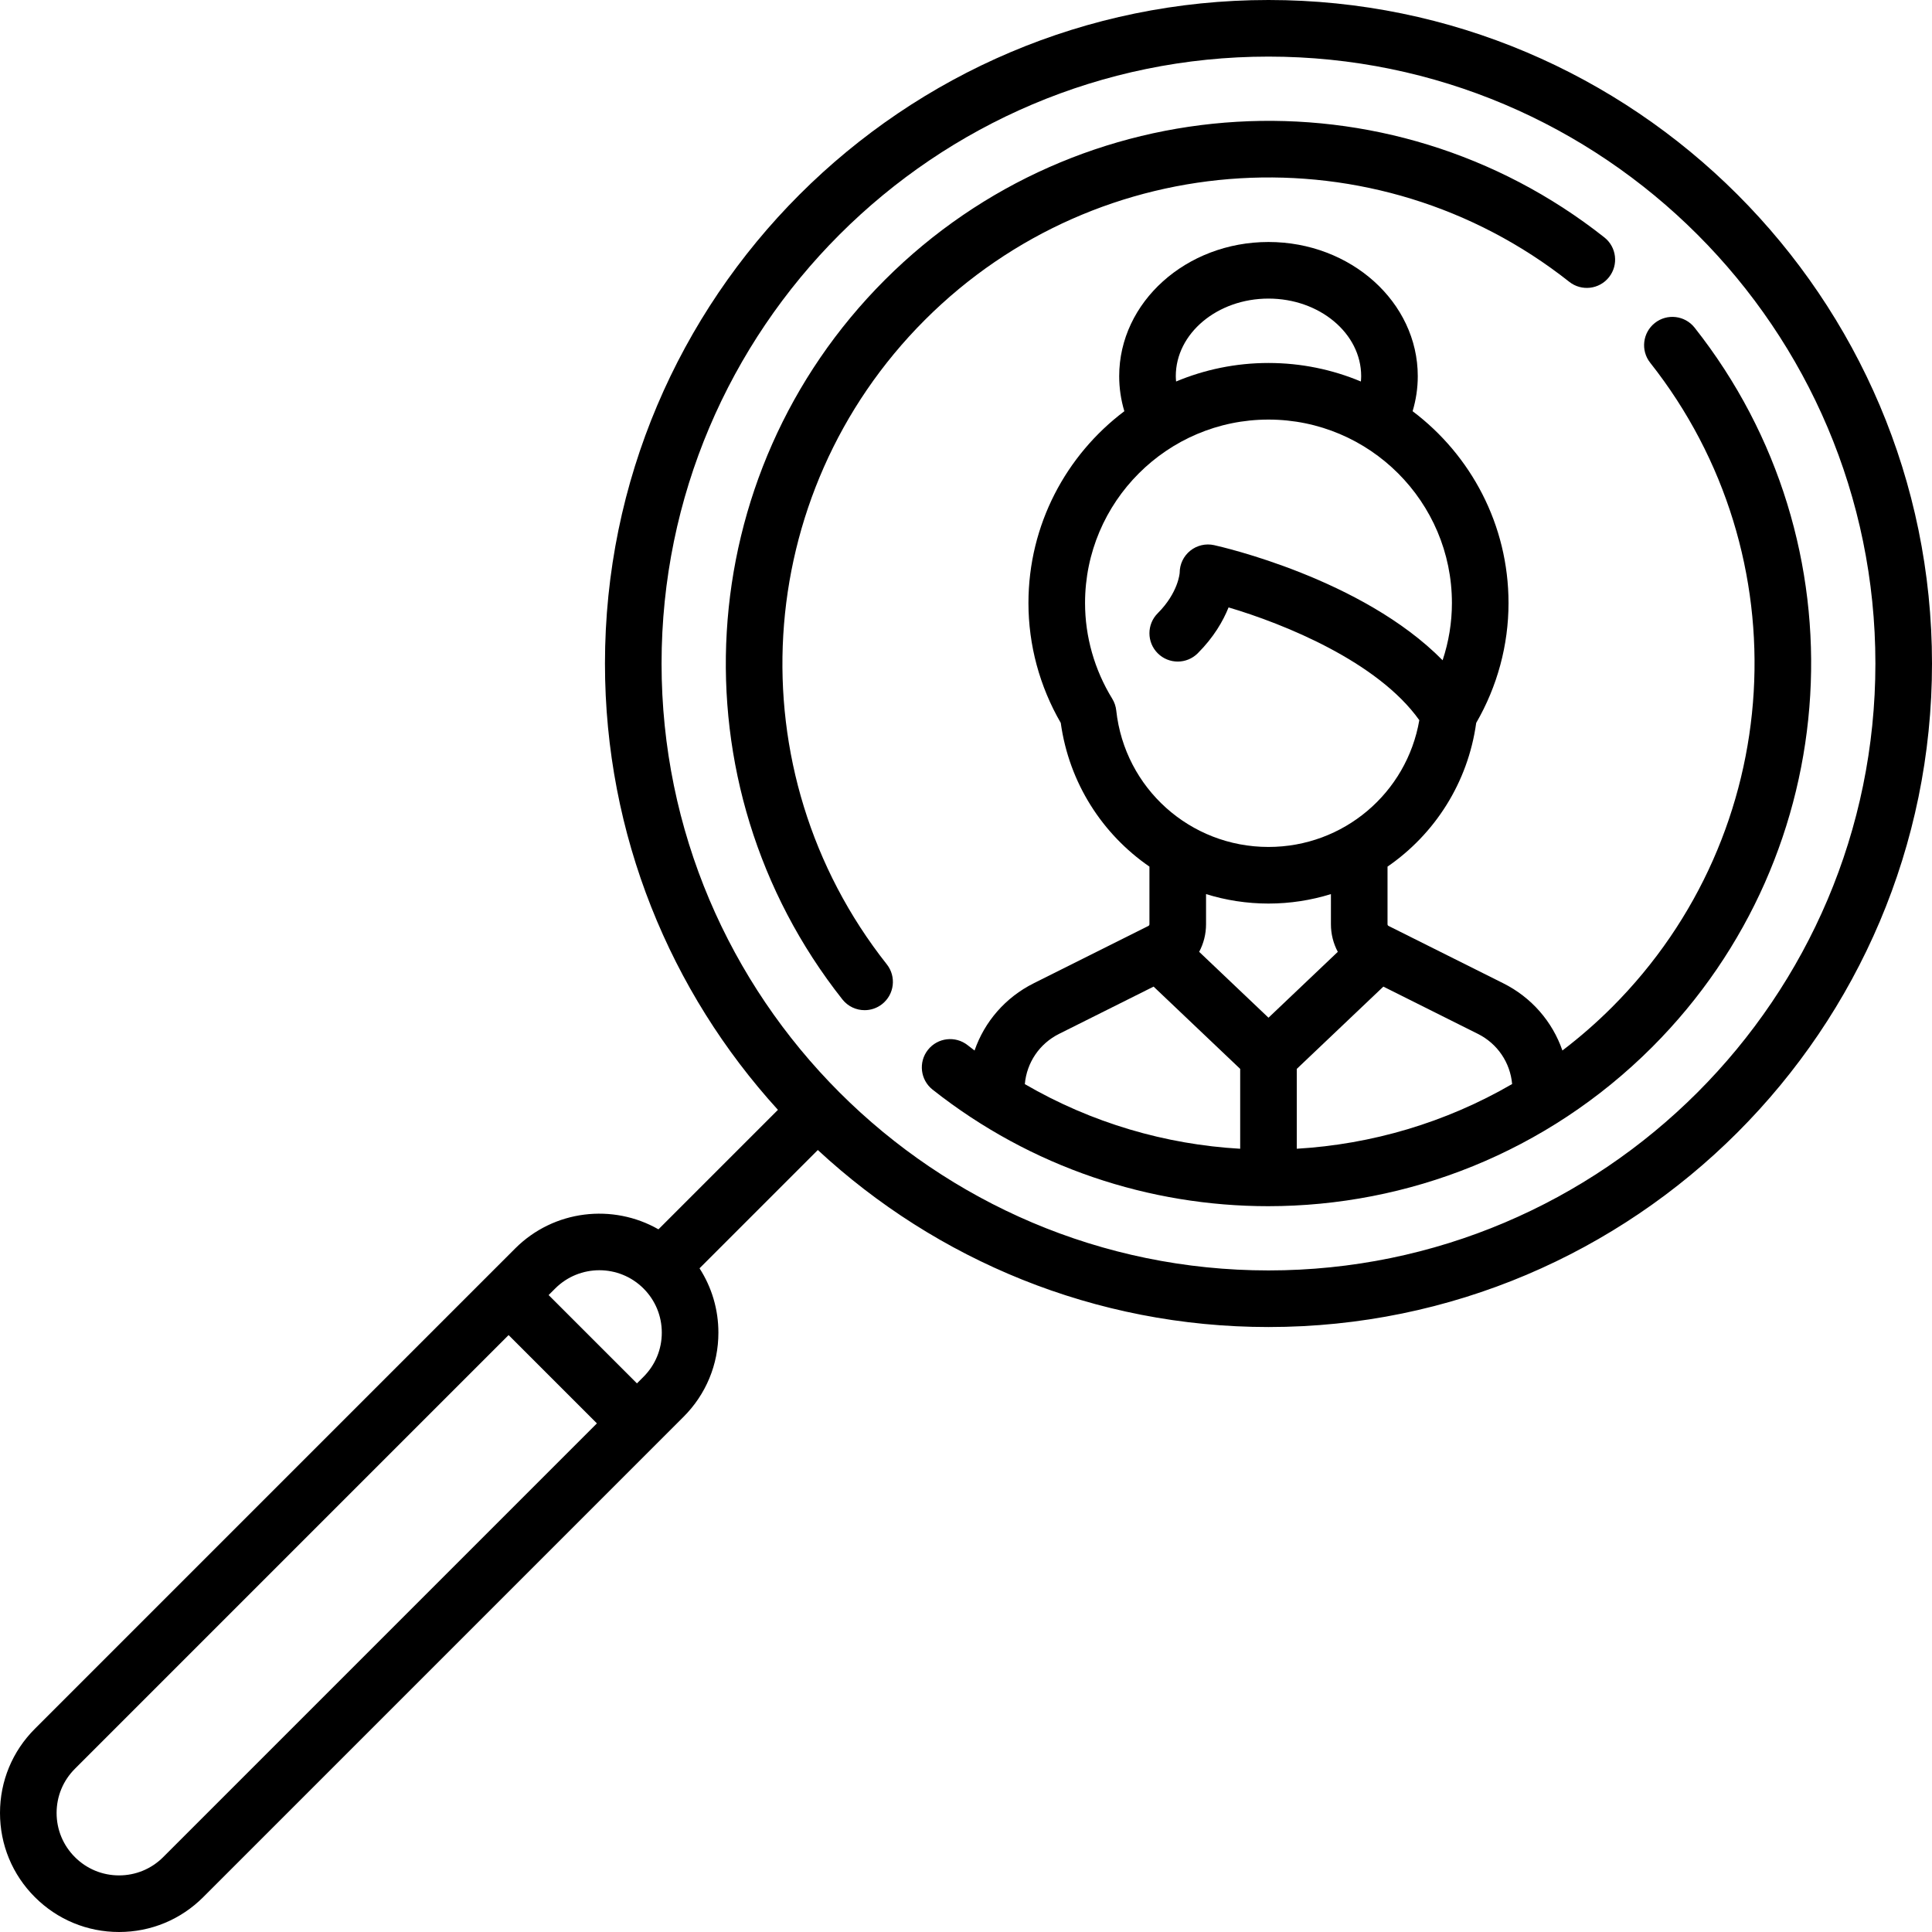 <?xml version="1.0" encoding="iso-8859-1"?>
<!-- Generator: Adobe Illustrator 19.0.0, SVG Export Plug-In . SVG Version: 6.00 Build 0)  -->
<svg xmlns="http://www.w3.org/2000/svg" xmlns:xlink="http://www.w3.org/1999/xlink" version="1.1" id="Layer_1" x="0px" y="0px" viewBox="0 0 512 512" style="enable-background:new 0 0 512 512;" xml:space="preserve">
<g>
	<g>
		<path d="M336.161,0c-96.958,0-175.839,78.881-175.839,175.839c0,45.504,17.376,87.026,45.839,118.281l-31.665,31.665    c-12.047-6.887-27.698-5.201-37.971,5.073L9.24,458.144C3.282,464.102,0,472.025,0,480.452s3.282,16.35,9.241,22.308    c5.958,5.958,13.881,9.24,22.308,9.24s16.349-3.282,22.308-9.24l127.286-127.286c5.958-5.958,9.24-13.881,9.24-22.308    c0-6.141-1.751-12.01-5.002-17.051l31.348-31.349c31.384,29.094,73.364,46.911,119.432,46.911    c96.958,0,175.839-78.881,175.839-175.838C512,78.881,433.119,0,336.161,0z M43.249,492.153c-3.125,3.125-7.28,4.847-11.7,4.847    s-8.576-1.721-11.701-4.847C16.722,489.028,15,484.872,15,480.452c0-4.42,1.722-8.576,4.848-11.702l114.937-114.939l23.403,23.403    L43.249,492.153z M170.535,364.868l-1.74,1.74l-23.404-23.403l1.74-1.74c3.227-3.227,7.465-4.84,11.703-4.84    c4.237,0,8.476,1.613,11.701,4.839c3.126,3.125,4.848,7.281,4.848,11.702C175.383,357.587,173.661,361.742,170.535,364.868z     M336.161,336.677c-88.687,0-160.839-72.152-160.839-160.838C175.322,87.152,247.475,15,336.161,15S497,87.152,497,175.839    C497,264.525,424.848,336.677,336.161,336.677z"/>
	</g>
</g>
<g>
	<g>
		<path d="M449.086,86.828c-2.568-3.25-7.286-3.804-10.534-1.235c-3.25,2.568-3.804,7.285-1.235,10.535    c40.43,51.167,36.089,124.582-10.098,170.769c-4.177,4.177-8.578,8.006-13.164,11.496c-2.645-7.634-8.165-14.059-15.689-17.821    l-30.372-15.184c-0.177-0.088-0.286-0.265-0.286-0.462l0.002-15.265c12.468-8.585,21.292-22.157,23.5-38.085    c5.608-9.691,8.564-20.638,8.564-31.767c0-20.755-9.994-39.217-25.419-50.835c0.904-3.01,1.37-6.117,1.37-9.286    c0-19.606-17.748-35.557-39.564-35.557c-21.816,0-39.564,15.951-39.564,35.557c0,3.172,0.462,6.28,1.366,9.29    c-15.422,11.619-25.414,30.079-25.414,50.832c0,11.13,2.955,22.077,8.563,31.767c2.208,15.928,11.033,29.5,23.501,38.085v15.264    c0,0.197-0.109,0.374-0.286,0.462l-30.371,15.186c-7.524,3.762-13.045,10.187-15.689,17.823c-0.609-0.464-1.219-0.928-1.822-1.405    c-3.249-2.568-7.966-2.016-10.535,1.234c-2.567,3.25-2.016,7.966,1.234,10.534c26.197,20.702,57.607,30.893,88.923,30.893    c36.984,0,73.834-14.224,101.759-42.148C489.392,225.937,494.232,143.964,449.086,86.828z M336.161,79.129    c13.544,0,24.564,9.222,24.564,20.557c0,0.475-0.038,0.946-0.076,1.416c-7.542-3.158-15.814-4.908-24.488-4.908    c-8.673,0-16.943,1.75-24.484,4.907c-0.039-0.471-0.08-0.94-0.08-1.415C311.597,88.351,322.617,79.129,336.161,79.129z     M295.817,188.28c-0.119-1.104-0.483-2.169-1.064-3.116c-4.713-7.677-7.204-16.445-7.204-25.358    c0-26.806,21.808-48.613,48.612-48.613c26.806,0,48.613,21.808,48.613,48.613c0,5.167-0.843,10.285-2.466,15.172    c-21.296-21.635-58.759-30.114-60.565-30.512c-2.219-0.49-4.54,0.055-6.313,1.478c-1.771,1.424-2.802,3.574-2.802,5.846    c0,0.049-0.342,5.251-5.819,10.729c-2.929,2.929-2.929,7.678,0.001,10.606c2.928,2.93,7.677,2.929,10.606,0    c4.234-4.235,6.714-8.532,8.166-12.156c14.685,4.348,39.507,14.363,50.55,29.885c-3.339,19.325-20.081,33.597-39.972,33.597    C315.396,224.452,298.052,208.901,295.817,188.28z M328.661,304.433c-19.743-1.135-39.322-6.81-57.071-17.131    c0.504-5.703,3.879-10.717,9.074-13.314l25.051-12.526l22.946,21.805V304.433z M317.791,252.246    c1.177-2.204,1.823-4.704,1.823-7.322v-7.981c5.237,1.624,10.793,2.509,16.547,2.509c5.754,0,11.31-0.884,16.548-2.509    l-0.001,7.979c-0.001,2.619,0.645,5.12,1.823,7.325l-18.369,17.456L317.791,252.246z M343.661,304.428v-21.161l22.945-21.804    l25.052,12.525c5.189,2.594,8.562,7.599,9.073,13.292C383.104,297.508,363.515,303.261,343.661,304.428z"/>
	</g>
</g>
<g>
	<g>
		<path d="M425.173,62.915c-57.136-45.146-139.109-40.307-190.676,11.26c-51.568,51.568-56.406,133.543-11.255,190.68    c1.48,1.874,3.674,2.851,5.89,2.851c1.628,0,3.269-0.528,4.646-1.616c3.25-2.568,3.802-7.285,1.234-10.534    c-40.436-51.169-36.097-124.585,10.092-170.774c46.186-46.186,119.601-50.528,170.77-10.097c3.249,2.567,7.965,2.016,10.534-1.235    C428.976,70.2,428.423,65.483,425.173,62.915z"/>
	</g>
</g>
<g>
</g>
<g>
</g>
<g>
</g>
<g>
</g>
<g>
</g>
<g>
</g>
<g>
</g>
<g>
</g>
<g>
</g>
<g>
</g>
<g>
</g>
<g>
</g>
<g>
</g>
<g>
</g>
<g>
</g>
</svg>
